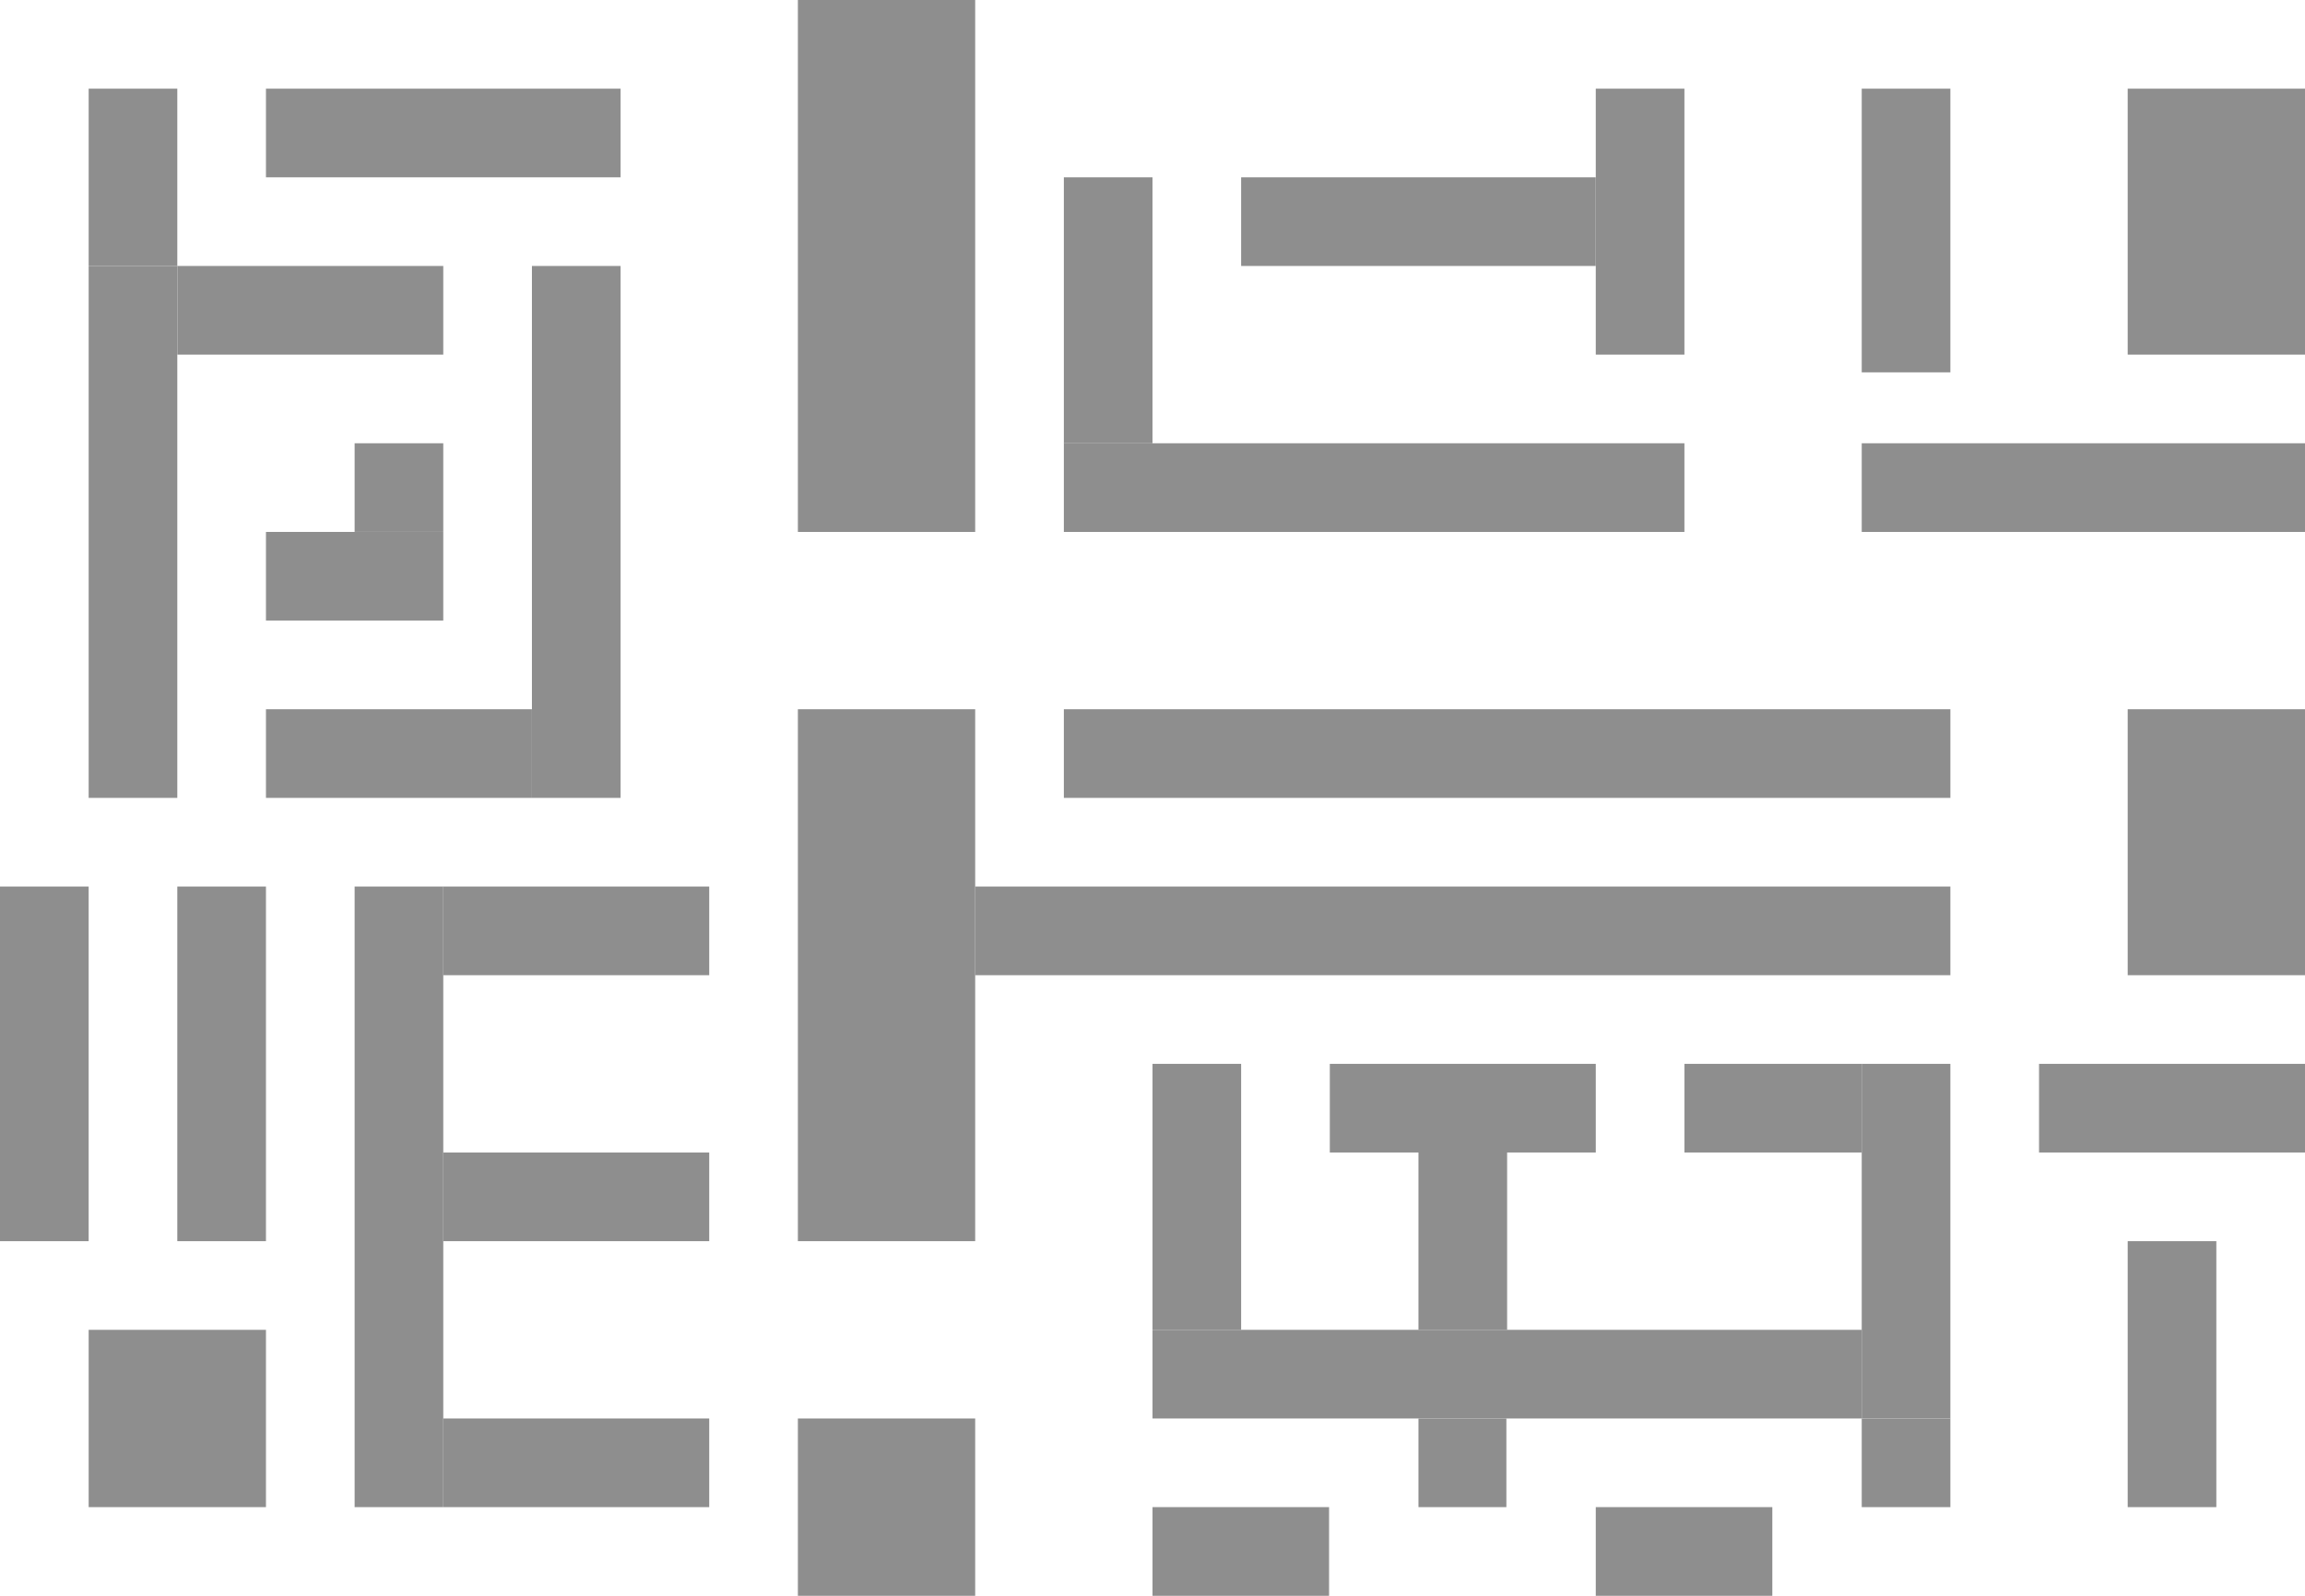 <?xml version="1.0" encoding="utf-8"?>
<!-- Generator: Adobe Illustrator 14.0.0, SVG Export Plug-In . SVG Version: 6.00 Build 43363)  -->
<!DOCTYPE svg PUBLIC "-//W3C//DTD SVG 1.0//EN" "http://www.w3.org/TR/2001/REC-SVG-20010904/DTD/svg10.dtd">
<svg version="1.0" id="world" xmlns="http://www.w3.org/2000/svg" xmlns:xlink="http://www.w3.org/1999/xlink" x="0px" y="0px"
	 width="1300px" height="900px" viewBox="0 0 1300 900" enable-background="new 0 0 1300 900" xml:space="preserve">
<rect x="50" y="750" fill="#8E8E8E" width="100" height="100"/>
<rect x="100" y="500" fill="#8E8E8E" width="50" height="200"/>
<rect x="50" y="150" fill="#8E8E8E" width="50" height="300"/>
<rect x="200" y="500" fill="#8E8E8E" width="50" height="350"/>
<rect y="500" fill="#8E8E8E" width="50" height="200"/>
<rect x="100" y="150" fill="#8E8E8E" width="150" height="50"/>
<rect x="300" y="150" fill="#8E8E8E" width="50" height="300"/>
<rect x="150" y="400" fill="#8E8E8E" width="150" height="50"/>
<rect x="150" y="300" fill="#8E8E8E" width="100" height="50"/>
<rect x="200" y="250" fill="#8E8E8E" width="50" height="50"/>
<rect x="450" fill="#8E8E8E" width="100" height="300"/>
<rect x="450" y="400" fill="#8E8E8E" width="100" height="300"/>
<rect x="450" y="800" fill="#8E8E8E" width="100" height="100"/>
<rect x="250" y="500" fill="#8E8E8E" width="150" height="50"/>
<rect x="250" y="650" fill="#8E8E8E" width="150" height="50"/>
<rect x="250" y="800" fill="#8E8E8E" width="150" height="50"/>
<rect x="600" y="100" fill="#8E8E8E" width="50" height="150"/>
<rect x="550" y="500" fill="#8E8E8E" width="550" height="50"/>
<rect x="1200" y="400" fill="#8E8E8E" width="100" height="150"/>
<rect x="600" y="250" fill="#8E8E8E" width="350" height="50"/>
<rect x="600" y="400" fill="#8E8E8E" width="500" height="50"/>
<rect x="1050" y="250" fill="#8E8E8E" width="250" height="50"/>
<rect x="1050" y="50" fill="#8E8E8E" width="50" height="160"/>
<rect x="900" y="50" fill="#8E8E8E" width="50" height="150"/>
<rect x="700" y="100" fill="#8E8E8E" width="200" height="50"/>
<rect x="1200" y="50" fill="#8E8E8E" width="100" height="150"/>
<rect x="1050" y="600" fill="#8E8E8E" width="50" height="200"/>
<rect x="650" y="750" fill="#8E8E8E" width="400" height="50"/>
<rect x="650" y="600" fill="#8E8E8E" width="50" height="150"/>
<rect x="750" y="600" fill="#8E8E8E" width="150" height="50"/>
<rect x="800" y="650" fill="#8E8E8E" width="50" height="100"/>
<rect x="950" y="600" fill="#8E8E8E" width="100" height="50"/>
<rect x="1150" y="600" fill="#8E8E8E" width="150" height="50"/>
<rect x="1200" y="700" fill="#8E8E8E" width="50" height="150"/>
<rect x="1050" y="800" fill="#8E8E8E" width="50" height="50"/>
<rect x="650" y="850" fill="#8E8E8E" width="99.581" height="50"/>
<rect x="50" y="50" fill="#8E8E8E" width="50" height="100"/>
<rect x="150" y="50" fill="#8E8E8E" width="200" height="50"/>
<rect x="800" y="800" fill="#8E8E8E" width="49.581" height="50"/>
<rect x="900" y="850" fill="#8E8E8E" width="99.581" height="50"/>
</svg>
